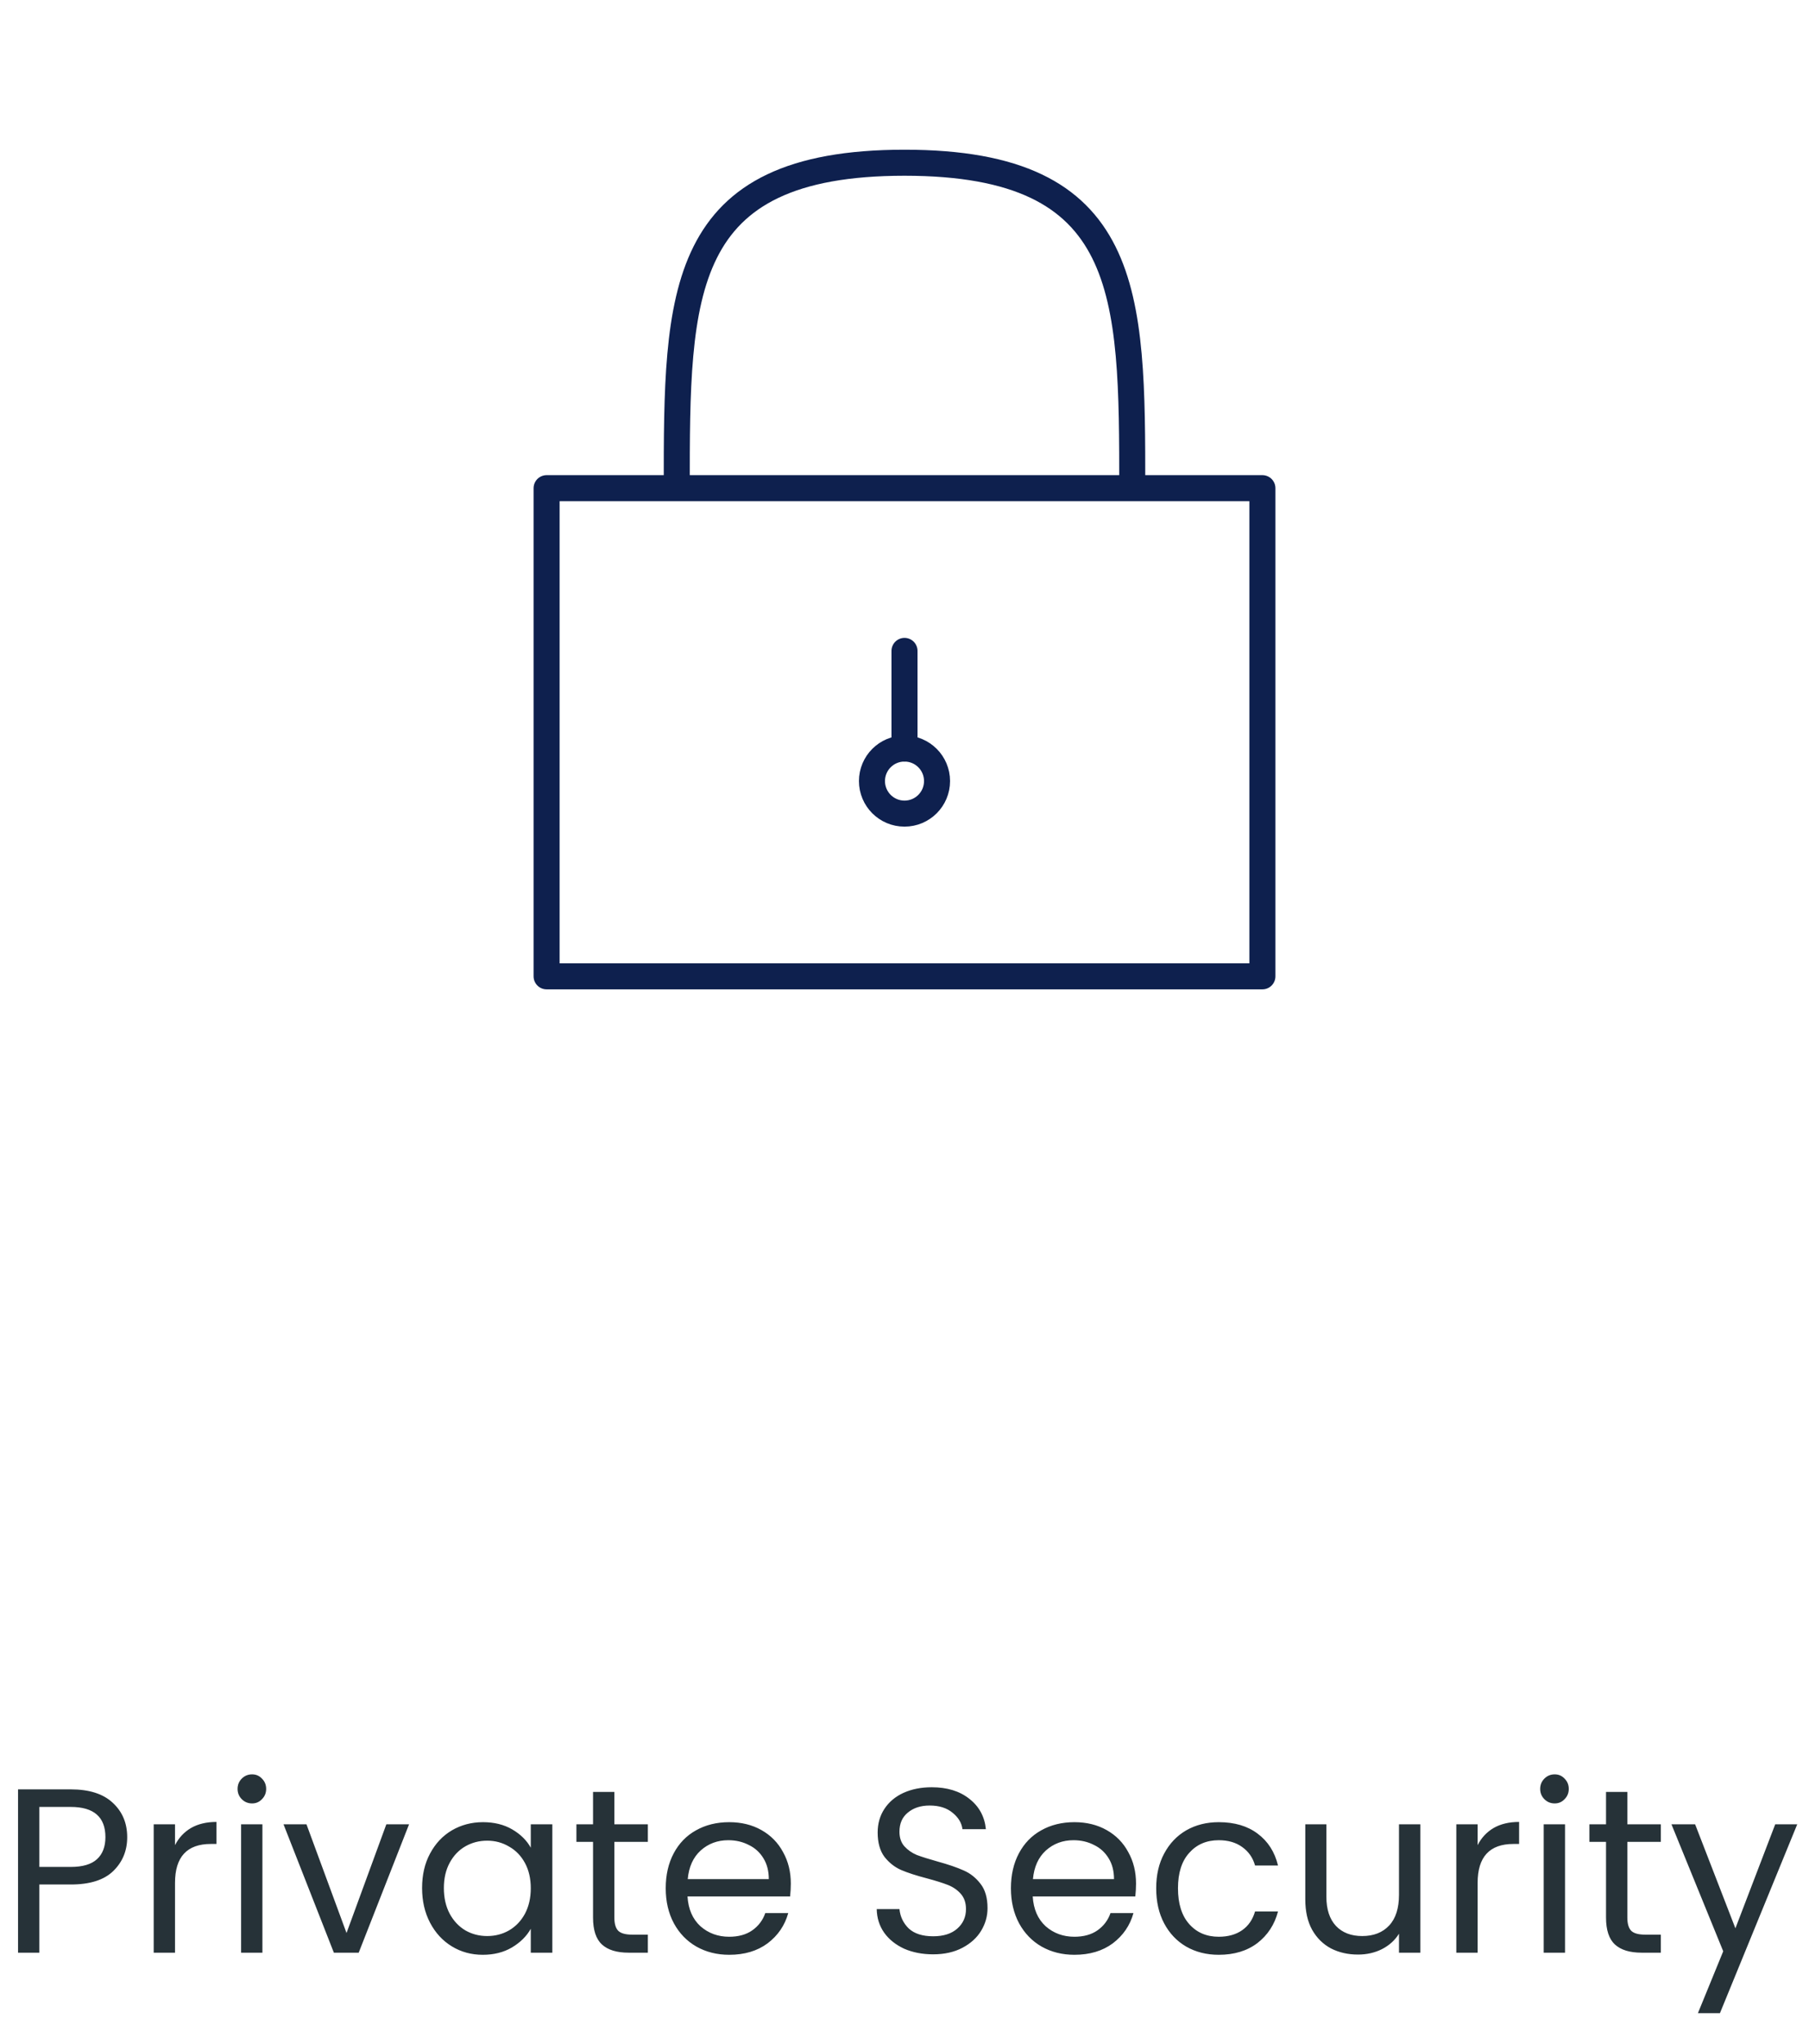 <svg width="139" height="157" viewBox="0 0 139 157" fill="none" xmlns="http://www.w3.org/2000/svg">
<path d="M69.5 50V57.5M42 37.5V75H97V37.5H42ZM52 37.5C52 22.5 52 12.5 69.5 12.5C87 12.5 87 22.5 87 37.5H52Z" stroke="#0E204E" stroke-width="2" stroke-linecap="round" stroke-linejoin="round"/>
<path d="M69.5 62.5C70.881 62.5 72 61.381 72 60C72 58.619 70.881 57.5 69.5 57.5C68.119 57.5 67 58.619 67 60C67 61.381 68.119 62.5 69.5 62.5Z" stroke="#0E204E" stroke-width="2" stroke-linecap="round" stroke-linejoin="round"/>
<path d="M9.774 141.126C9.774 142.17 9.414 143.04 8.694 143.736C7.986 144.42 6.9 144.762 5.436 144.762H3.024V150H1.386V137.454H5.436C6.852 137.454 7.926 137.796 8.658 138.48C9.402 139.164 9.774 140.046 9.774 141.126ZM5.436 143.412C6.348 143.412 7.02 143.214 7.452 142.818C7.884 142.422 8.1 141.858 8.1 141.126C8.1 139.578 7.212 138.804 5.436 138.804H3.024V143.412H5.436ZM13.448 141.738C13.736 141.174 14.144 140.736 14.672 140.424C15.212 140.112 15.866 139.956 16.634 139.956V141.648H16.202C14.366 141.648 13.448 142.644 13.448 144.636V150H11.81V140.136H13.448V141.738ZM19.371 138.534C19.059 138.534 18.795 138.426 18.579 138.21C18.363 137.994 18.255 137.73 18.255 137.418C18.255 137.106 18.363 136.842 18.579 136.626C18.795 136.41 19.059 136.302 19.371 136.302C19.671 136.302 19.923 136.41 20.127 136.626C20.343 136.842 20.451 137.106 20.451 137.418C20.451 137.73 20.343 137.994 20.127 138.21C19.923 138.426 19.671 138.534 19.371 138.534ZM20.163 140.136V150H18.525V140.136H20.163ZM26.626 148.488L29.686 140.136H31.432L27.562 150H25.654L21.784 140.136H23.548L26.626 148.488ZM32.432 145.032C32.432 144.024 32.636 143.142 33.044 142.386C33.452 141.618 34.01 141.024 34.718 140.604C35.438 140.184 36.236 139.974 37.112 139.974C37.976 139.974 38.726 140.16 39.362 140.532C39.998 140.904 40.472 141.372 40.784 141.936V140.136H42.44V150H40.784V148.164C40.46 148.74 39.974 149.22 39.326 149.604C38.69 149.976 37.946 150.162 37.094 150.162C36.218 150.162 35.426 149.946 34.718 149.514C34.01 149.082 33.452 148.476 33.044 147.696C32.636 146.916 32.432 146.028 32.432 145.032ZM40.784 145.05C40.784 144.306 40.634 143.658 40.334 143.106C40.034 142.554 39.626 142.134 39.11 141.846C38.606 141.546 38.048 141.396 37.436 141.396C36.824 141.396 36.266 141.54 35.762 141.828C35.258 142.116 34.856 142.536 34.556 143.088C34.256 143.64 34.106 144.288 34.106 145.032C34.106 145.788 34.256 146.448 34.556 147.012C34.856 147.564 35.258 147.99 35.762 148.29C36.266 148.578 36.824 148.722 37.436 148.722C38.048 148.722 38.606 148.578 39.11 148.29C39.626 147.99 40.034 147.564 40.334 147.012C40.634 146.448 40.784 145.794 40.784 145.05ZM47.206 141.486V147.3C47.206 147.78 47.308 148.122 47.512 148.326C47.716 148.518 48.07 148.614 48.574 148.614H49.78V150H48.304C47.392 150 46.708 149.79 46.252 149.37C45.796 148.95 45.568 148.26 45.568 147.3V141.486H44.29V140.136H45.568V137.652H47.206V140.136H49.78V141.486H47.206ZM60.765 144.69C60.765 145.002 60.747 145.332 60.711 145.68H52.827C52.887 146.652 53.217 147.414 53.817 147.966C54.429 148.506 55.167 148.776 56.031 148.776C56.739 148.776 57.327 148.614 57.795 148.29C58.275 147.954 58.611 147.51 58.803 146.958H60.567C60.303 147.906 59.775 148.68 58.983 149.28C58.191 149.868 57.207 150.162 56.031 150.162C55.095 150.162 54.255 149.952 53.511 149.532C52.779 149.112 52.203 148.518 51.783 147.75C51.363 146.97 51.153 146.07 51.153 145.05C51.153 144.03 51.357 143.136 51.765 142.368C52.173 141.6 52.743 141.012 53.475 140.604C54.219 140.184 55.071 139.974 56.031 139.974C56.967 139.974 57.795 140.178 58.515 140.586C59.235 140.994 59.787 141.558 60.171 142.278C60.567 142.986 60.765 143.79 60.765 144.69ZM59.073 144.348C59.073 143.724 58.935 143.19 58.659 142.746C58.383 142.29 58.005 141.948 57.525 141.72C57.057 141.48 56.535 141.36 55.959 141.36C55.131 141.36 54.423 141.624 53.835 142.152C53.259 142.68 52.929 143.412 52.845 144.348H59.073ZM71.704 150.126C70.876 150.126 70.132 149.982 69.472 149.694C68.824 149.394 68.314 148.986 67.942 148.47C67.57 147.942 67.378 147.336 67.366 146.652H69.112C69.172 147.24 69.412 147.738 69.832 148.146C70.264 148.542 70.888 148.74 71.704 148.74C72.484 148.74 73.096 148.548 73.54 148.164C73.996 147.768 74.224 147.264 74.224 146.652C74.224 146.172 74.092 145.782 73.828 145.482C73.564 145.182 73.234 144.954 72.838 144.798C72.442 144.642 71.908 144.474 71.236 144.294C70.408 144.078 69.742 143.862 69.238 143.646C68.746 143.43 68.32 143.094 67.96 142.638C67.612 142.17 67.438 141.546 67.438 140.766C67.438 140.082 67.612 139.476 67.96 138.948C68.308 138.42 68.794 138.012 69.418 137.724C70.054 137.436 70.78 137.292 71.596 137.292C72.772 137.292 73.732 137.586 74.476 138.174C75.232 138.762 75.658 139.542 75.754 140.514H73.954C73.894 140.034 73.642 139.614 73.198 139.254C72.754 138.882 72.166 138.696 71.434 138.696C70.75 138.696 70.192 138.876 69.76 139.236C69.328 139.584 69.112 140.076 69.112 140.712C69.112 141.168 69.238 141.54 69.49 141.828C69.754 142.116 70.072 142.338 70.444 142.494C70.828 142.638 71.362 142.806 72.046 142.998C72.874 143.226 73.54 143.454 74.044 143.682C74.548 143.898 74.98 144.24 75.34 144.708C75.7 145.164 75.88 145.788 75.88 146.58C75.88 147.192 75.718 147.768 75.394 148.308C75.07 148.848 74.59 149.286 73.954 149.622C73.318 149.958 72.568 150.126 71.704 150.126ZM87.29 144.69C87.29 145.002 87.272 145.332 87.236 145.68H79.352C79.412 146.652 79.742 147.414 80.342 147.966C80.954 148.506 81.692 148.776 82.556 148.776C83.264 148.776 83.852 148.614 84.32 148.29C84.8 147.954 85.136 147.51 85.328 146.958H87.092C86.828 147.906 86.3 148.68 85.508 149.28C84.716 149.868 83.732 150.162 82.556 150.162C81.62 150.162 80.78 149.952 80.036 149.532C79.304 149.112 78.728 148.518 78.308 147.75C77.888 146.97 77.678 146.07 77.678 145.05C77.678 144.03 77.882 143.136 78.29 142.368C78.698 141.6 79.268 141.012 80 140.604C80.744 140.184 81.596 139.974 82.556 139.974C83.492 139.974 84.32 140.178 85.04 140.586C85.76 140.994 86.312 141.558 86.696 142.278C87.092 142.986 87.29 143.79 87.29 144.69ZM85.598 144.348C85.598 143.724 85.46 143.19 85.184 142.746C84.908 142.29 84.53 141.948 84.05 141.72C83.582 141.48 83.06 141.36 82.484 141.36C81.656 141.36 80.948 141.624 80.36 142.152C79.784 142.68 79.454 143.412 79.37 144.348H85.598ZM88.84 145.05C88.84 144.03 89.044 143.142 89.452 142.386C89.86 141.618 90.424 141.024 91.144 140.604C91.876 140.184 92.71 139.974 93.646 139.974C94.858 139.974 95.854 140.268 96.634 140.856C97.426 141.444 97.948 142.26 98.2 143.304H96.436C96.268 142.704 95.938 142.23 95.446 141.882C94.966 141.534 94.366 141.36 93.646 141.36C92.71 141.36 91.954 141.684 91.378 142.332C90.802 142.968 90.514 143.874 90.514 145.05C90.514 146.238 90.802 147.156 91.378 147.804C91.954 148.452 92.71 148.776 93.646 148.776C94.366 148.776 94.966 148.608 95.446 148.272C95.926 147.936 96.256 147.456 96.436 146.832H98.2C97.936 147.84 97.408 148.65 96.616 149.262C95.824 149.862 94.834 150.162 93.646 150.162C92.71 150.162 91.876 149.952 91.144 149.532C90.424 149.112 89.86 148.518 89.452 147.75C89.044 146.982 88.84 146.082 88.84 145.05ZM109.134 140.136V150H107.496V148.542C107.184 149.046 106.746 149.442 106.182 149.73C105.63 150.006 105.018 150.144 104.346 150.144C103.578 150.144 102.888 149.988 102.276 149.676C101.664 149.352 101.178 148.872 100.818 148.236C100.47 147.6 100.296 146.826 100.296 145.914V140.136H101.916V145.698C101.916 146.67 102.162 147.42 102.654 147.948C103.146 148.464 103.818 148.722 104.67 148.722C105.546 148.722 106.236 148.452 106.74 147.912C107.244 147.372 107.496 146.586 107.496 145.554V140.136H109.134ZM113.538 141.738C113.826 141.174 114.234 140.736 114.762 140.424C115.302 140.112 115.956 139.956 116.724 139.956V141.648H116.292C114.456 141.648 113.538 142.644 113.538 144.636V150H111.9V140.136H113.538V141.738ZM119.461 138.534C119.149 138.534 118.885 138.426 118.669 138.21C118.453 137.994 118.345 137.73 118.345 137.418C118.345 137.106 118.453 136.842 118.669 136.626C118.885 136.41 119.149 136.302 119.461 136.302C119.761 136.302 120.013 136.41 120.217 136.626C120.433 136.842 120.541 137.106 120.541 137.418C120.541 137.73 120.433 137.994 120.217 138.21C120.013 138.426 119.761 138.534 119.461 138.534ZM120.253 140.136V150H118.615V140.136H120.253ZM125.042 141.486V147.3C125.042 147.78 125.144 148.122 125.348 148.326C125.552 148.518 125.906 148.614 126.41 148.614H127.616V150H126.14C125.228 150 124.544 149.79 124.088 149.37C123.632 148.95 123.404 148.26 123.404 147.3V141.486H122.126V140.136H123.404V137.652H125.042V140.136H127.616V141.486H125.042ZM138.097 140.136L132.157 154.644H130.465L132.409 149.892L128.431 140.136H130.249L133.345 148.128L136.405 140.136H138.097Z" fill="#263238"/>
</svg>
